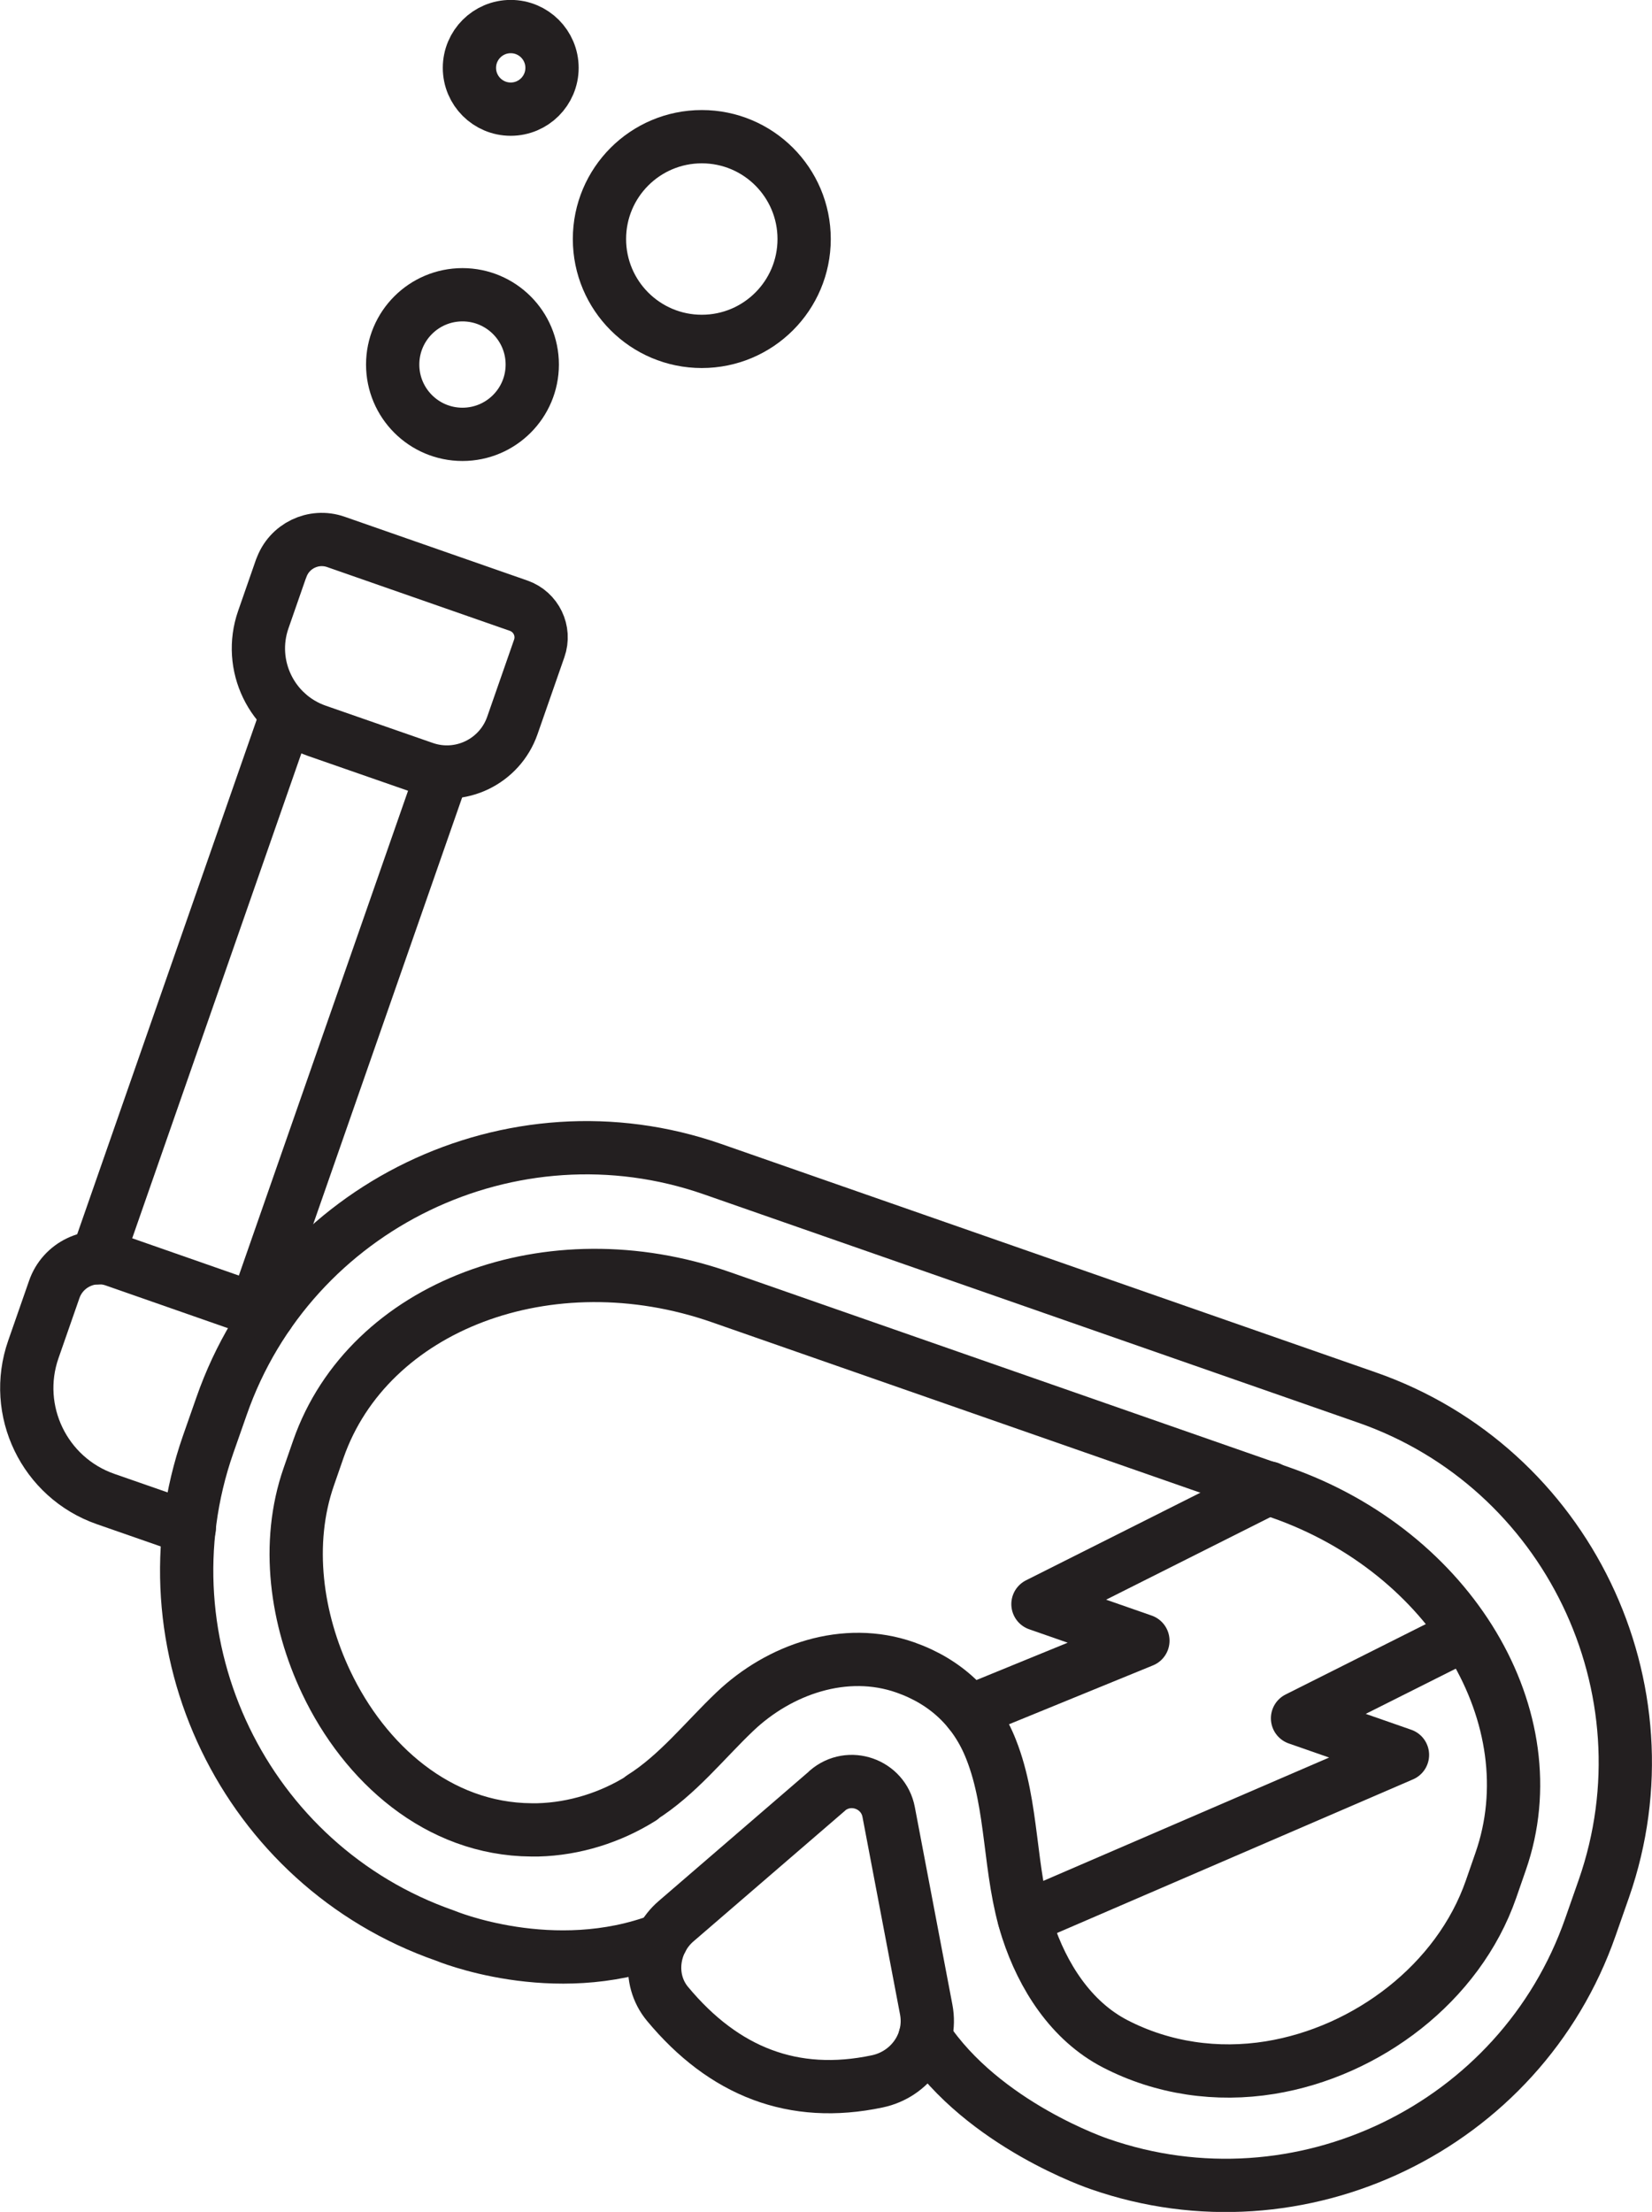 <?xml version="1.0" encoding="UTF-8"?>
<svg id="Layer_2" data-name="Layer 2" xmlns="http://www.w3.org/2000/svg" viewBox="0 0 102.02 136.58">
  <defs>
    <style>
      .cls-1 {
        fill: none;
        stroke: #231f20;
        stroke-linecap: round;
        stroke-linejoin: round;
        stroke-width: 3.29px;
      }
    </style>
  </defs>
  <g id="Layer_1-2" data-name="Layer 1">
    <g>
      <path class="cls-1" d="M57.13,125.78c3.59,5.44,10.77,7.84,10.77,7.84,12.36,4.31,26.01-2.27,30.32-14.64l.83-2.37c4.31-12.36-2.27-26.01-14.64-30.32l-40.41-14.1c-12.36-4.31-26.01,2.27-30.32,14.64l-.83,2.37c-4.31,12.36,2.27,26.01,14.64,30.32,0,0,6.67,2.8,13.37,.24"/>
      <path class="cls-1" d="M51.1,110.57l-9.35,8.06c-1.5,1.29-1.79,3.58-.53,5.1,3.49,4.2,7.78,5.88,12.95,4.79,2.05-.43,3.42-2.37,3.03-4.43l-2.32-12.2c-.33-1.75-2.44-2.49-3.79-1.32Z"/>
      <path class="cls-1" d="M39.62,111c2.23-1.4,3.87-3.51,5.76-5.31,2.75-2.62,6.81-4.04,10.53-2.73,2.5,.88,4.33,2.59,5.3,5.07,1.39,3.52,1.07,7.52,2.25,11.14,.93,2.85,2.68,5.62,5.41,7.03,2.94,1.52,6.28,2,9.56,1.47,5.99-.97,11.63-5.21,13.65-11.02,0,0,.59-1.7,.59-1.7,3.09-8.85-3.04-19.11-13.61-22.8l-34.56-12.06c-10.57-3.69-21.75,.54-24.84,9.39l-.59,1.7c-1.44,4.13-.77,8.82,1.08,12.71,2.37,4.99,6.9,9.06,12.66,9.1,.14,0,.28,0,.41,0,2.26-.06,4.49-.76,6.4-1.96Z"/>
      <path class="cls-1" d="M16.57,81.14l-9.5-3.32c-1.52-.53-3.19,.27-3.72,1.8l-1.29,3.7c-1.32,3.78,.68,7.92,4.46,9.24l5.17,1.8"/>
      <path class="cls-1" d="M17.36,35.1l-1.1,3.16c-.98,2.81,.5,5.89,3.32,6.87l6.61,2.3c2.23,.78,4.67-.4,5.45-2.63l1.66-4.76c.38-1.08-.19-2.26-1.27-2.64l-11.29-3.94c-1.38-.48-2.89,.25-3.37,1.63Z"/>
      <line class="cls-1" x1="17.73" y1="44.05" x2="6" y2="77.67"/>
      <line class="cls-1" x1="27.29" y1="47.83" x2="15.76" y2="80.86"/>
      <polyline class="cls-1" points="78.37 91.88 64.1 99.05 70.58 101.31 59.87 105.69"/>
      <polyline class="cls-1" points="63.25 118.44 86.61 108.36 80.13 106.1 90.17 101.06"/>
      <circle class="cls-1" cx="28.56" cy="22.51" r="4.31"/>
      <circle class="cls-1" cx="43.34" cy="14.76" r="6.32"/>
      <circle class="cls-1" cx="31.54" cy="4.19" r="2.55"/>
    </g>
  </g>
</svg>